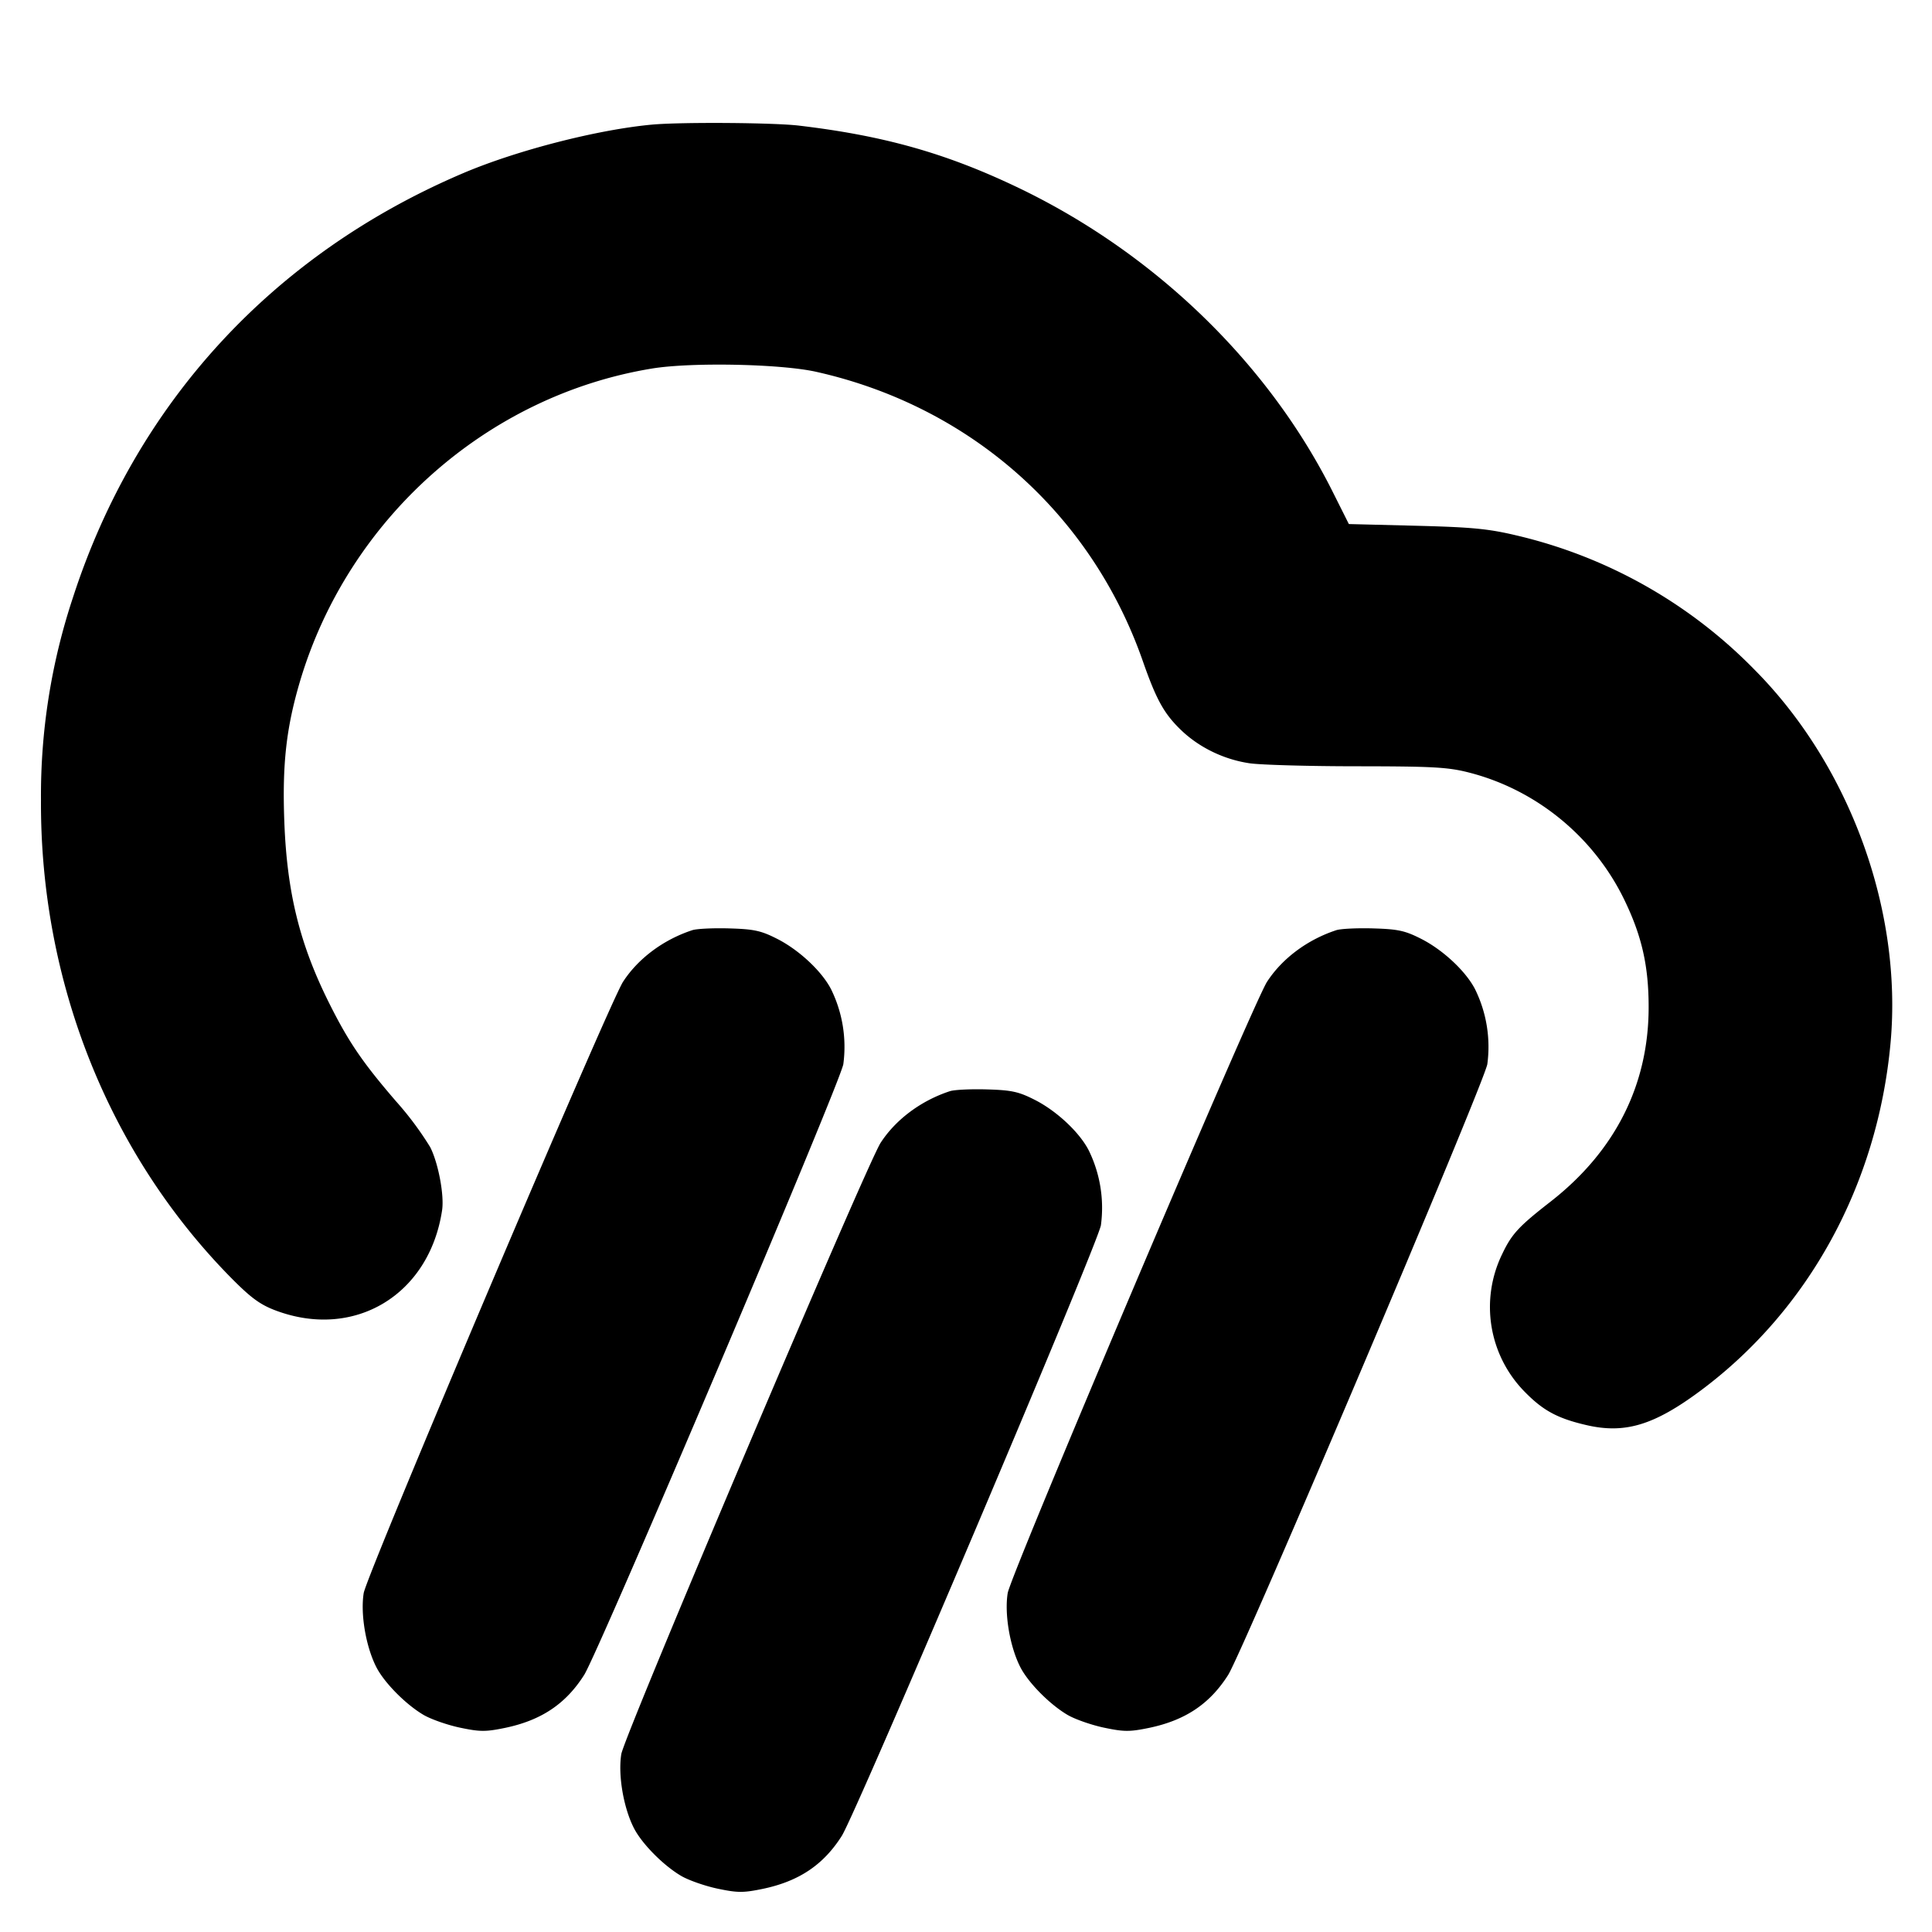 <svg xmlns="http://www.w3.org/2000/svg" width="24" height="24" fill="none" stroke="currentColor" stroke-linecap="round" stroke-linejoin="round" stroke-width="3"><path fill="#000" fill-rule="evenodd" stroke="none" d="M8.1 1.548c-.677.062-1.676.319-2.339.6C3.394 3.153 1.691 5.003.907 7.42a7.8 7.8 0 0 0-.398 2.52c-.011 2.255.843 4.396 2.367 5.939.241.243.355.327.545.399.98.37 1.913-.191 2.071-1.245.028-.187-.048-.588-.148-.783a4 4 0 0 0-.425-.57c-.417-.484-.591-.739-.834-1.227-.363-.728-.52-1.367-.553-2.245-.027-.716.024-1.166.194-1.742.6-2.021 2.322-3.552 4.374-3.888.487-.08 1.6-.058 2.04.041 1.911.428 3.414 1.759 4.055 3.589.168.481.263.653.469.854.228.222.539.373.861.42.14.02.743.037 1.339.037.937.001 1.124.011 1.385.078.837.214 1.552.8 1.93 1.583.217.448.301.821.301 1.331 0 .966-.416 1.79-1.218 2.416-.397.309-.483.402-.602.653a1.5 1.5 0 0 0 .286 1.715c.225.229.406.326.761.408.477.111.839.002 1.413-.424 1.348-1.001 2.204-2.566 2.365-4.323.15-1.645-.505-3.443-1.688-4.635a6.07 6.07 0 0 0-2.956-1.669c-.353-.084-.555-.103-1.253-.121l-.832-.021-.203-.405c-.806-1.608-2.23-2.979-3.933-3.787-.882-.419-1.65-.634-2.699-.758-.317-.037-1.462-.045-1.821-.012m.5 10.007c-.36.118-.674.353-.861.642-.178.278-3.183 7.359-3.221 7.593-.042.26.027.665.156.918.099.195.367.466.589.596.093.054.296.125.453.158.248.052.318.052.56.002.449-.094.753-.298.981-.658.186-.296 3.175-7.339 3.219-7.586a1.62 1.62 0 0 0-.151-.929c-.114-.224-.399-.491-.672-.629-.199-.101-.286-.12-.593-.129-.198-.006-.405.004-.46.022m8 0c-.36.118-.674.353-.861.642-.178.278-3.183 7.359-3.221 7.593-.042.26.027.665.156.918.099.195.367.466.589.596.093.054.296.125.453.158.248.052.318.052.56.002.449-.094.753-.298.981-.658.186-.296 3.175-7.339 3.219-7.586a1.62 1.62 0 0 0-.151-.929c-.114-.224-.399-.491-.672-.629-.199-.101-.286-.12-.593-.129-.198-.006-.405.004-.46.022m-4.8 2c-.36.118-.674.353-.861.642-.178.278-3.183 7.359-3.221 7.593-.042.26.027.665.156.918.099.195.367.466.589.596.093.054.296.125.453.158.248.052.318.052.56.002.449-.094.753-.298.981-.658.186-.296 3.175-7.339 3.219-7.586a1.62 1.62 0 0 0-.151-.929c-.114-.224-.399-.491-.672-.629-.199-.101-.286-.12-.593-.129-.198-.006-.405.004-.46.022"/></svg>